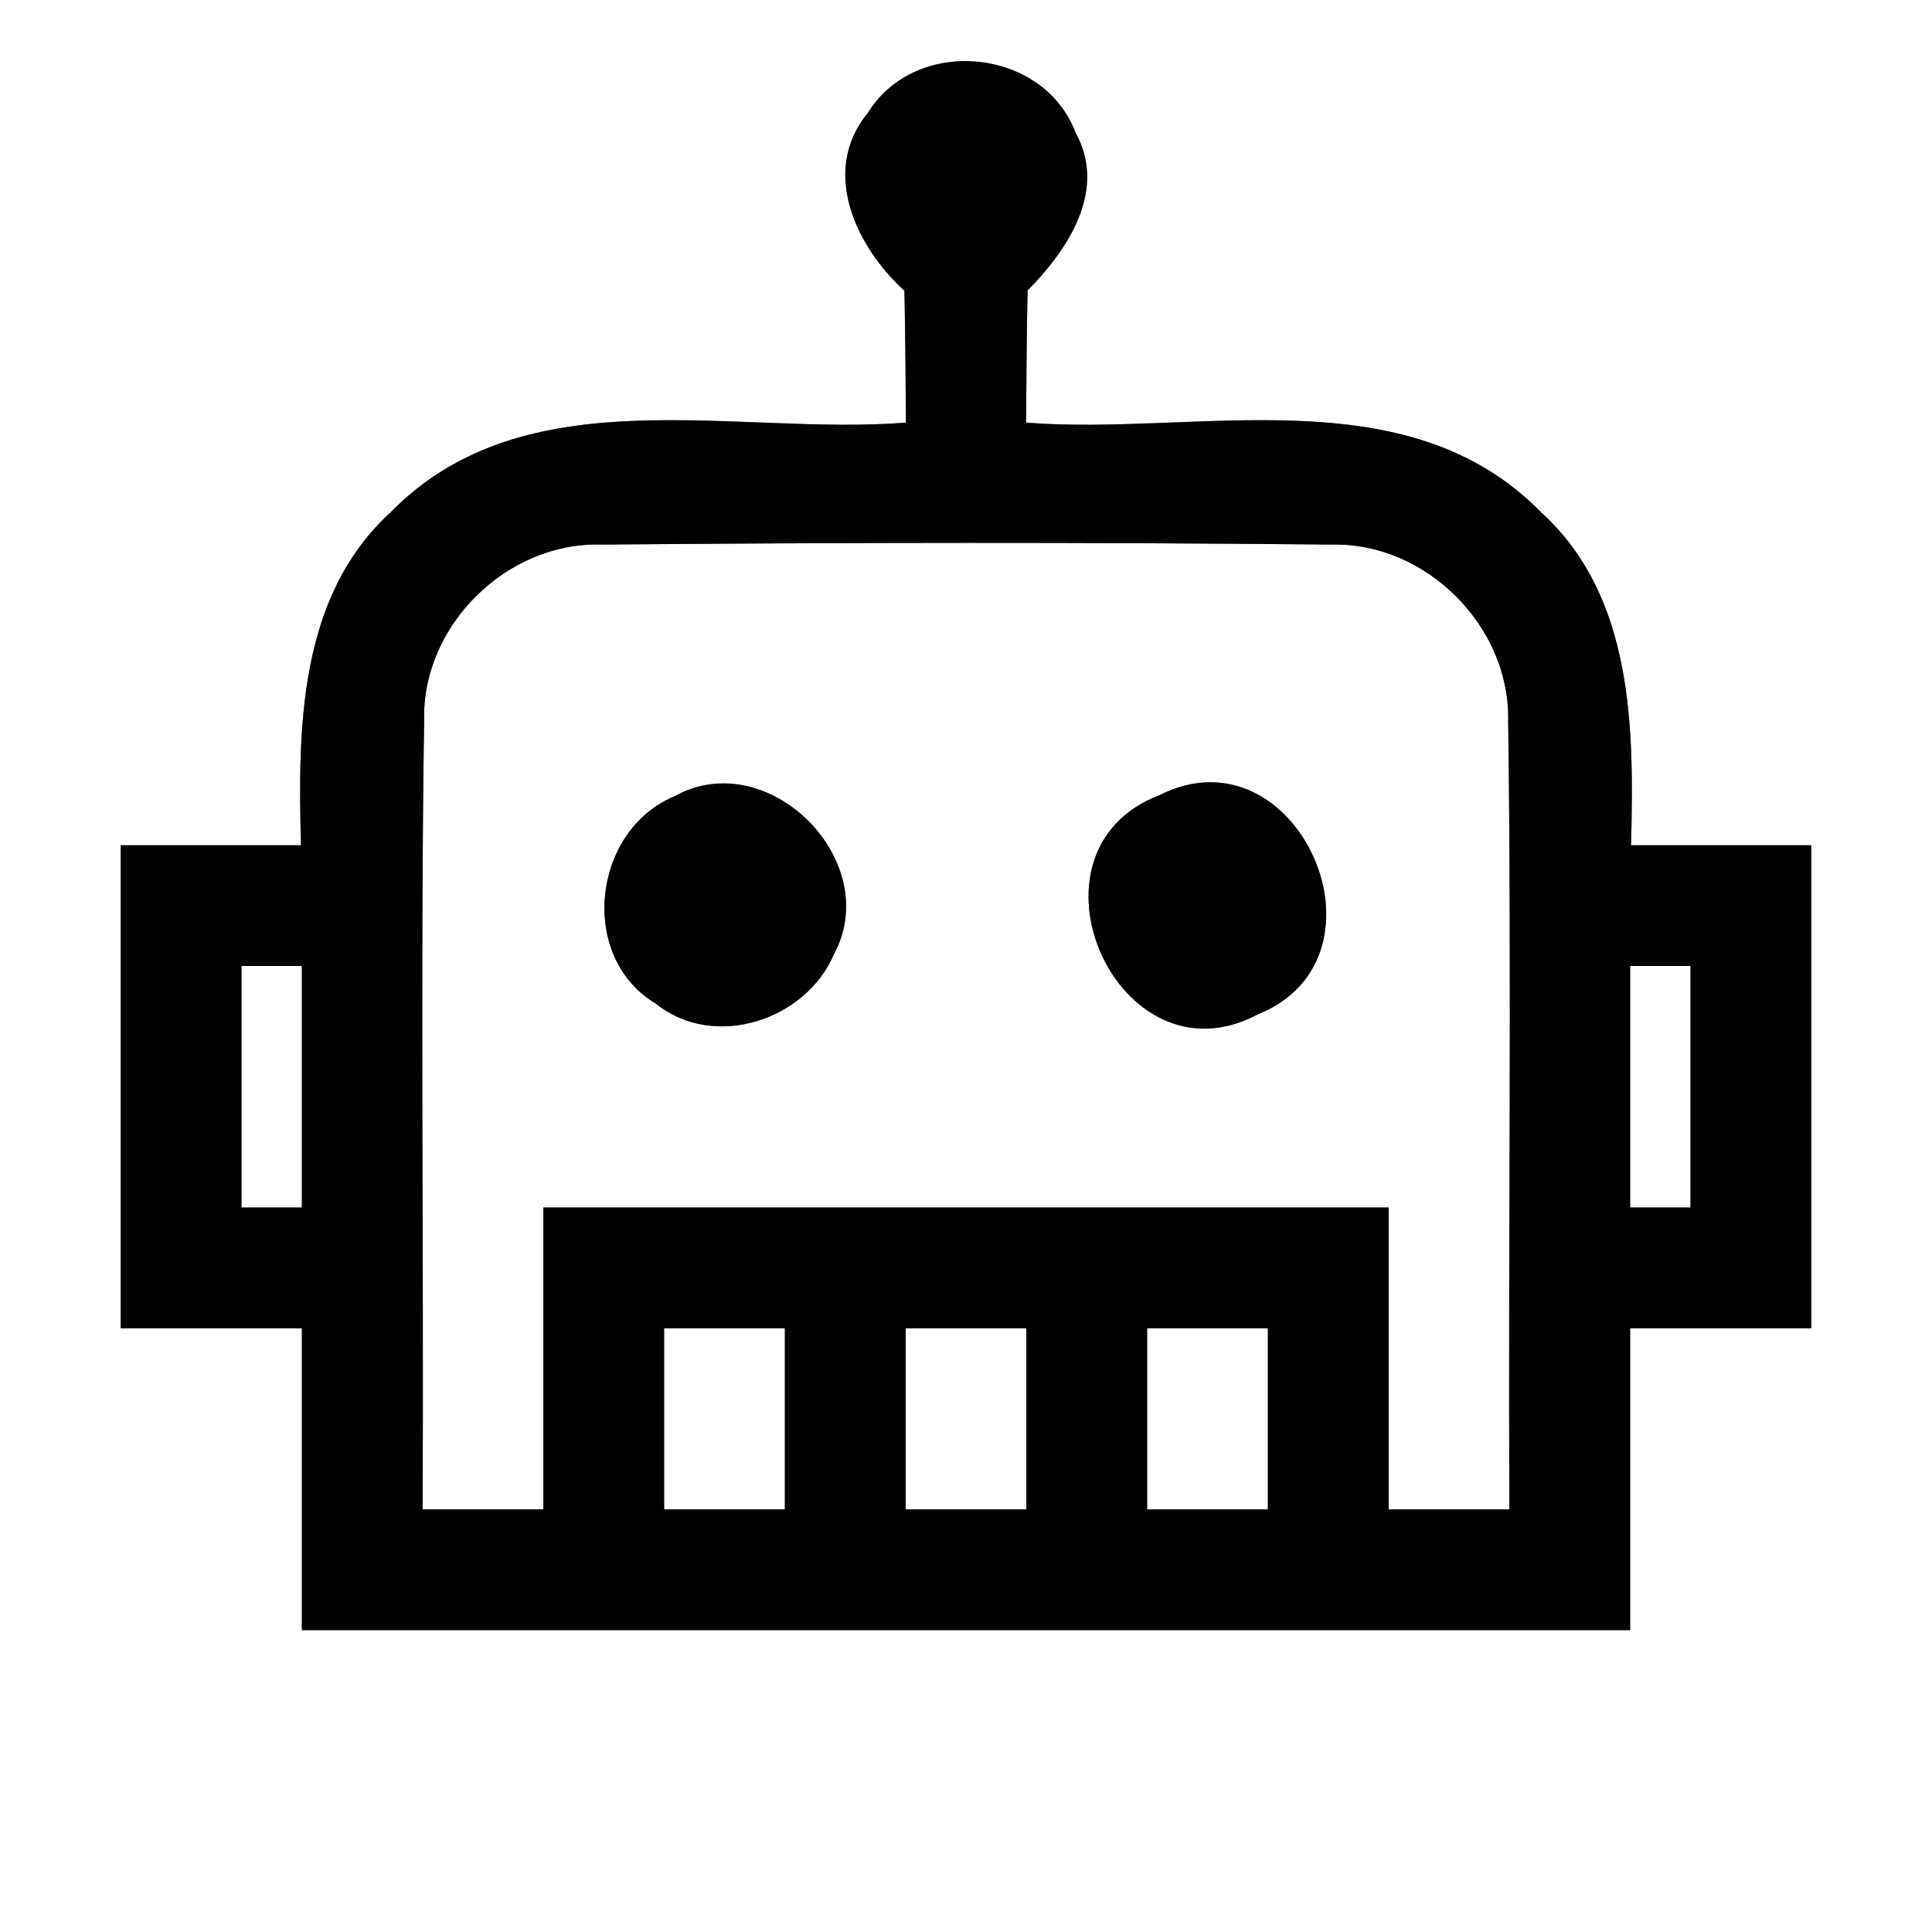 <?xml version="1.0" encoding="UTF-8" ?>
<!DOCTYPE svg PUBLIC "-//W3C//DTD SVG 1.1//EN" "http://www.w3.org/Graphics/SVG/1.1/DTD/svg11.dtd">
<svg width="64pt" height="64pt" viewBox="0 0 64 64" version="1.1" xmlns="http://www.w3.org/2000/svg">
<rect x="0" y="0" width="64" height="64" fill="#808080" stroke="none"/>
<g id="#ffffffff">
<path fill="#ffffff" opacity="1.00" d=" M 0.00 0.00 L 64.00 0.00 L 64.00 64.00 L 0.00 64.00 L 0.00 0.00 M 28.75 3.74 C 27.16 5.66 28.36 8.18 29.96 9.63 C 29.99 11.09 30.00 12.54 30.01 14.00 C 24.34 14.45 17.42 12.40 12.94 16.97 C 9.87 19.78 9.87 24.17 9.97 28.00 C 7.98 28.00 5.99 28.00 4.00 28.00 C 4.00 33.33 4.00 38.67 4.00 44.00 C 6.00 44.00 8.00 44.00 10.00 44.00 C 10.00 47.33 10.00 50.67 10.00 54.00 C 24.67 54.00 39.33 54.00 54.00 54.00 C 54.00 50.67 54.00 47.33 54.00 44.00 C 56.00 44.00 58.00 44.00 60.00 44.00 C 60.00 38.67 60.00 33.33 60.00 28.00 C 58.01 28.00 56.02 28.00 54.03 28.00 C 54.13 24.16 54.13 19.77 51.05 16.97 C 46.57 12.40 39.66 14.45 33.99 14.00 C 34.00 12.54 34.01 11.08 34.04 9.62 C 35.37 8.28 36.69 6.30 35.63 4.40 C 34.57 1.57 30.33 1.17 28.75 3.74 Z" />
<path fill="#ffffff" opacity="1.00" d=" M 14.05 23.84 C 13.98 20.72 16.79 17.95 19.91 18.04 C 27.98 17.97 36.06 17.96 44.13 18.04 C 47.24 17.97 50.02 20.75 49.96 23.86 C 50.08 32.57 49.96 41.29 50.00 50.00 C 48.67 50.00 47.33 50.00 46.00 50.00 C 46.00 46.67 46.00 43.33 46.00 40.00 C 36.67 40.00 27.33 40.00 18.00 40.00 C 18.00 43.33 18.00 46.67 18.00 50.00 C 16.67 50.00 15.33 50.00 14.00 50.00 C 14.04 41.28 13.92 32.56 14.05 23.84 M 22.34 26.38 C 19.62 27.51 19.14 31.71 21.73 33.25 C 23.66 34.80 26.70 33.80 27.63 31.60 C 29.29 28.51 25.43 24.65 22.34 26.38 M 38.41 26.34 C 33.53 28.21 37.05 36.07 41.67 33.60 C 46.38 31.70 42.97 24.04 38.41 26.34 Z" />
<path fill="#ffffff" opacity="1.00" d=" M 8.00 32.00 C 8.50 32.00 9.50 32.00 10.00 32.00 C 10.00 34.67 10.00 37.33 10.00 40.00 C 9.50 40.00 8.50 40.00 8.00 40.00 C 8.00 37.33 8.00 34.67 8.00 32.00 Z" />
<path fill="#ffffff" opacity="1.00" d=" M 54.00 32.00 C 54.50 32.00 55.50 32.00 56.00 32.00 C 56.00 34.67 56.00 37.33 56.00 40.00 C 55.50 40.00 54.50 40.00 54.00 40.00 C 54.00 37.33 54.00 34.67 54.00 32.00 Z" />
<path fill="#ffffff" opacity="1.00" d=" M 22.00 44.00 C 23.33 44.00 24.67 44.00 26.00 44.00 C 26.00 46.00 26.00 48.00 26.00 50.00 C 24.67 50.00 23.33 50.00 22.00 50.00 C 22.00 48.00 22.00 46.00 22.00 44.00 Z" />
<path fill="#ffffff" opacity="1.00" d=" M 30.00 44.00 C 31.33 44.00 32.67 44.00 34.00 44.00 C 34.00 46.00 34.00 48.00 34.00 50.00 C 32.67 50.00 31.33 50.00 30.00 50.00 C 30.00 48.00 30.00 46.00 30.00 44.00 Z" />
<path fill="#ffffff" opacity="1.00" d=" M 38.00 44.00 C 39.33 44.00 40.67 44.00 42.00 44.00 C 42.00 46.00 42.00 48.00 42.00 50.00 C 40.67 50.00 39.33 50.00 38.00 50.00 C 38.00 48.00 38.00 46.00 38.00 44.00 Z" />
</g>
<g id="#000000ff">
<path fill="#000000" opacity="1.00" d=" M 28.75 3.74 C 30.33 1.17 34.57 1.57 35.63 4.40 C 36.69 6.30 35.37 8.28 34.04 9.62 C 34.01 11.08 34.00 12.54 33.99 14.00 C 39.66 14.45 46.57 12.40 51.05 16.97 C 54.13 19.77 54.13 24.16 54.03 28.00 C 56.02 28.00 58.01 28.00 60.00 28.00 C 60.00 33.33 60.00 38.67 60.00 44.00 C 58.00 44.00 56.00 44.00 54.00 44.00 C 54.00 47.33 54.00 50.67 54.00 54.00 C 39.33 54.00 24.67 54.00 10.00 54.00 C 10.00 50.67 10.00 47.33 10.00 44.00 C 8.00 44.00 6.00 44.00 4.00 44.00 C 4.00 38.67 4.00 33.33 4.00 28.00 C 5.99 28.00 7.98 28.00 9.97 28.00 C 9.87 24.17 9.87 19.78 12.94 16.97 C 17.42 12.40 24.34 14.45 30.01 14.00 C 30.00 12.54 29.99 11.09 29.96 9.63 C 28.36 8.18 27.16 5.66 28.75 3.74 M 14.05 23.84 C 13.92 32.56 14.04 41.28 14.00 50.00 C 15.33 50.00 16.67 50.00 18.00 50.00 C 18.00 46.67 18.00 43.33 18.00 40.00 C 27.33 40.00 36.67 40.00 46.00 40.00 C 46.00 43.33 46.00 46.67 46.00 50.00 C 47.33 50.00 48.67 50.00 50.00 50.00 C 49.96 41.29 50.08 32.57 49.96 23.86 C 50.02 20.75 47.24 17.97 44.13 18.04 C 36.06 17.96 27.98 17.97 19.91 18.04 C 16.79 17.95 13.98 20.72 14.05 23.84 M 8.00 32.00 C 8.00 34.67 8.00 37.33 8.00 40.00 C 8.50 40.00 9.50 40.00 10.00 40.00 C 10.00 37.33 10.00 34.67 10.00 32.00 C 9.50 32.00 8.50 32.00 8.00 32.00 M 54.00 32.00 C 54.00 34.67 54.00 37.33 54.00 40.00 C 54.50 40.00 55.50 40.00 56.00 40.00 C 56.00 37.33 56.00 34.67 56.00 32.00 C 55.50 32.00 54.50 32.00 54.00 32.00 M 22.00 44.00 C 22.00 46.00 22.00 48.00 22.00 50.00 C 23.33 50.00 24.67 50.00 26.00 50.00 C 26.00 48.00 26.00 46.00 26.00 44.00 C 24.67 44.00 23.33 44.00 22.00 44.00 M 30.00 44.00 C 30.00 46.00 30.00 48.00 30.00 50.00 C 31.33 50.00 32.67 50.00 34.00 50.00 C 34.00 48.00 34.00 46.00 34.00 44.00 C 32.67 44.00 31.33 44.00 30.00 44.00 M 38.00 44.00 C 38.00 46.00 38.00 48.00 38.00 50.00 C 39.33 50.00 40.67 50.00 42.00 50.00 C 42.00 48.00 42.00 46.00 42.00 44.00 C 40.67 44.00 39.33 44.00 38.00 44.00 Z" />
<path fill="#000000" opacity="1.00" d=" M 22.34 26.38 C 25.43 24.65 29.29 28.51 27.63 31.60 C 26.70 33.80 23.66 34.80 21.73 33.25 C 19.14 31.71 19.62 27.51 22.34 26.38 Z" />
<path fill="#000000" opacity="1.00" d=" M 38.41 26.34 C 42.97 24.04 46.38 31.70 41.67 33.60 C 37.05 36.07 33.53 28.21 38.41 26.34 Z" />
</g>
</svg>
